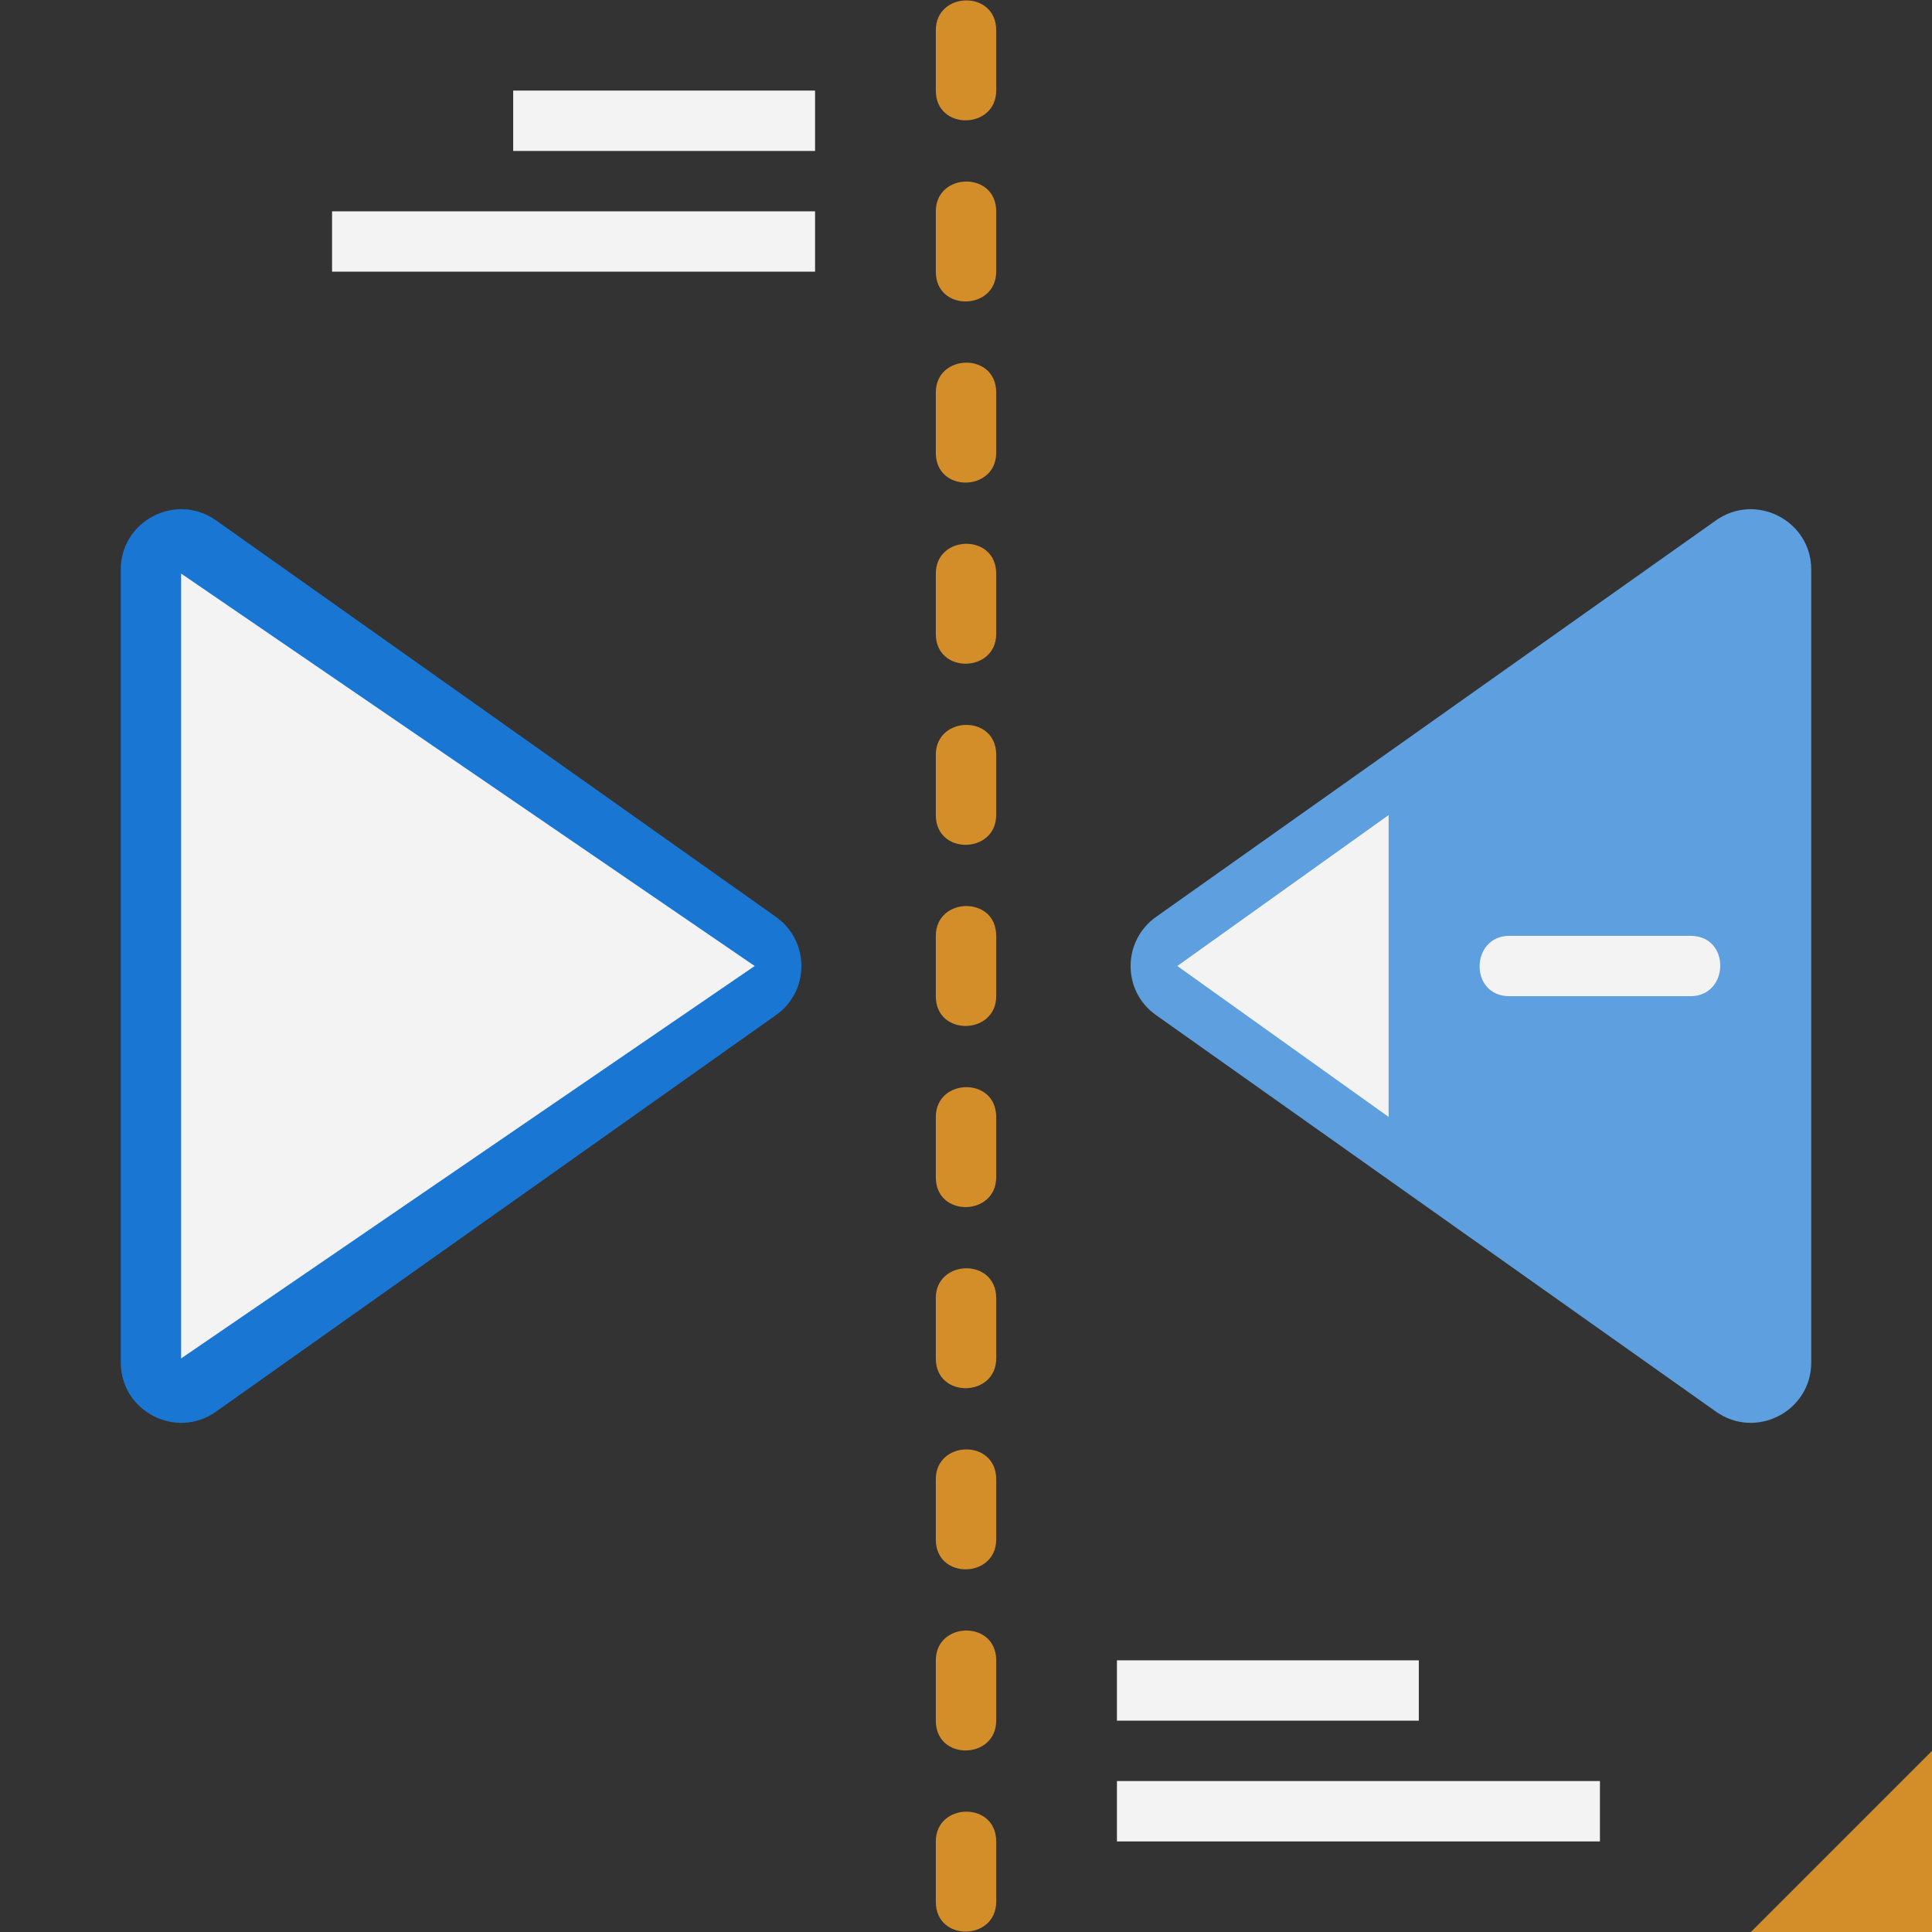 <svg xmlns="http://www.w3.org/2000/svg" viewBox="0 0 64 64" xmlns:v="https://vecta.io/nano"><rect x="0" y="0" width="64" height="64" fill="#333333" stroke="none"/><path d="M31 43v2c0 1.34 2 1.29 2 0v-2c0-1.34-2-1.29-2 0zm0-6v2c0 1.34 2 1.29 2 0v-2c0-1.34-2-1.29-2 0zm2 20v-2c0-1.34-2-1.29-2 0v2c0 1.34 2 1.29 2 0zm0-54V1c0-1.34-2-1.29-2 0v2c0 1.34 2 1.29 2 0zm-2 46v2c0 1.34 2 1.29 2 0v-2c0-1.34-2-1.29-2 0zm0-24v2c0 1.34 2 1.29 2 0v-2c0-1.34-2-1.29-2 0zm0-18v2c0 1.34 2 1.29 2 0V7c0-1.34-2-1.29-2 0zm0 54v2c0 1.34 2 1.29 2 0v-2c0-1.34-2-1.29-2 0zm0-48v2c0 1.34 2 1.29 2 0v-2c0-1.34-2-1.29-2 0zm0 6v2c0 1.34 2 1.29 2 0v-2c0-1.34-2-1.29-2 0zm0 12v2c0 1.34 2 1.29 2 0v-2c0-1.34-2-1.29-2 0z" fill="#d38e2a"/><path d="M7.16 17.24L25.7 30.37c1.13.8 1.13 2.47 0 3.26L7.16 46.76c-1.32.94-3.16 0-3.16-1.63V18.87c0-1.62 1.83-2.57 3.16-1.63z" fill="#1976d2"/><path d="M56.84 17.24L38.3 30.37c-1.13.8-1.13 2.47 0 3.26l18.54 13.13c1.32.94 3.16 0 3.16-1.63V18.87c0-1.62-1.83-2.57-3.16-1.63z" fill="#5e9fdf"/><path d="M39 32l7-5v10l-7-5zm17 1h-6c-1.34 0-1.29-2 0-2h6c1.34 0 1.29 2 0 2zM17 3h10v2H17zm-6 4h16v2H11zm36 50H37v-2h10zm6 4H37v-2h16zM25 32L6 19v26l19-13z" fill="#f3f3f3"/><path d="M64 58v6h-6l6-6z" fill="#d38e2a"/></svg>